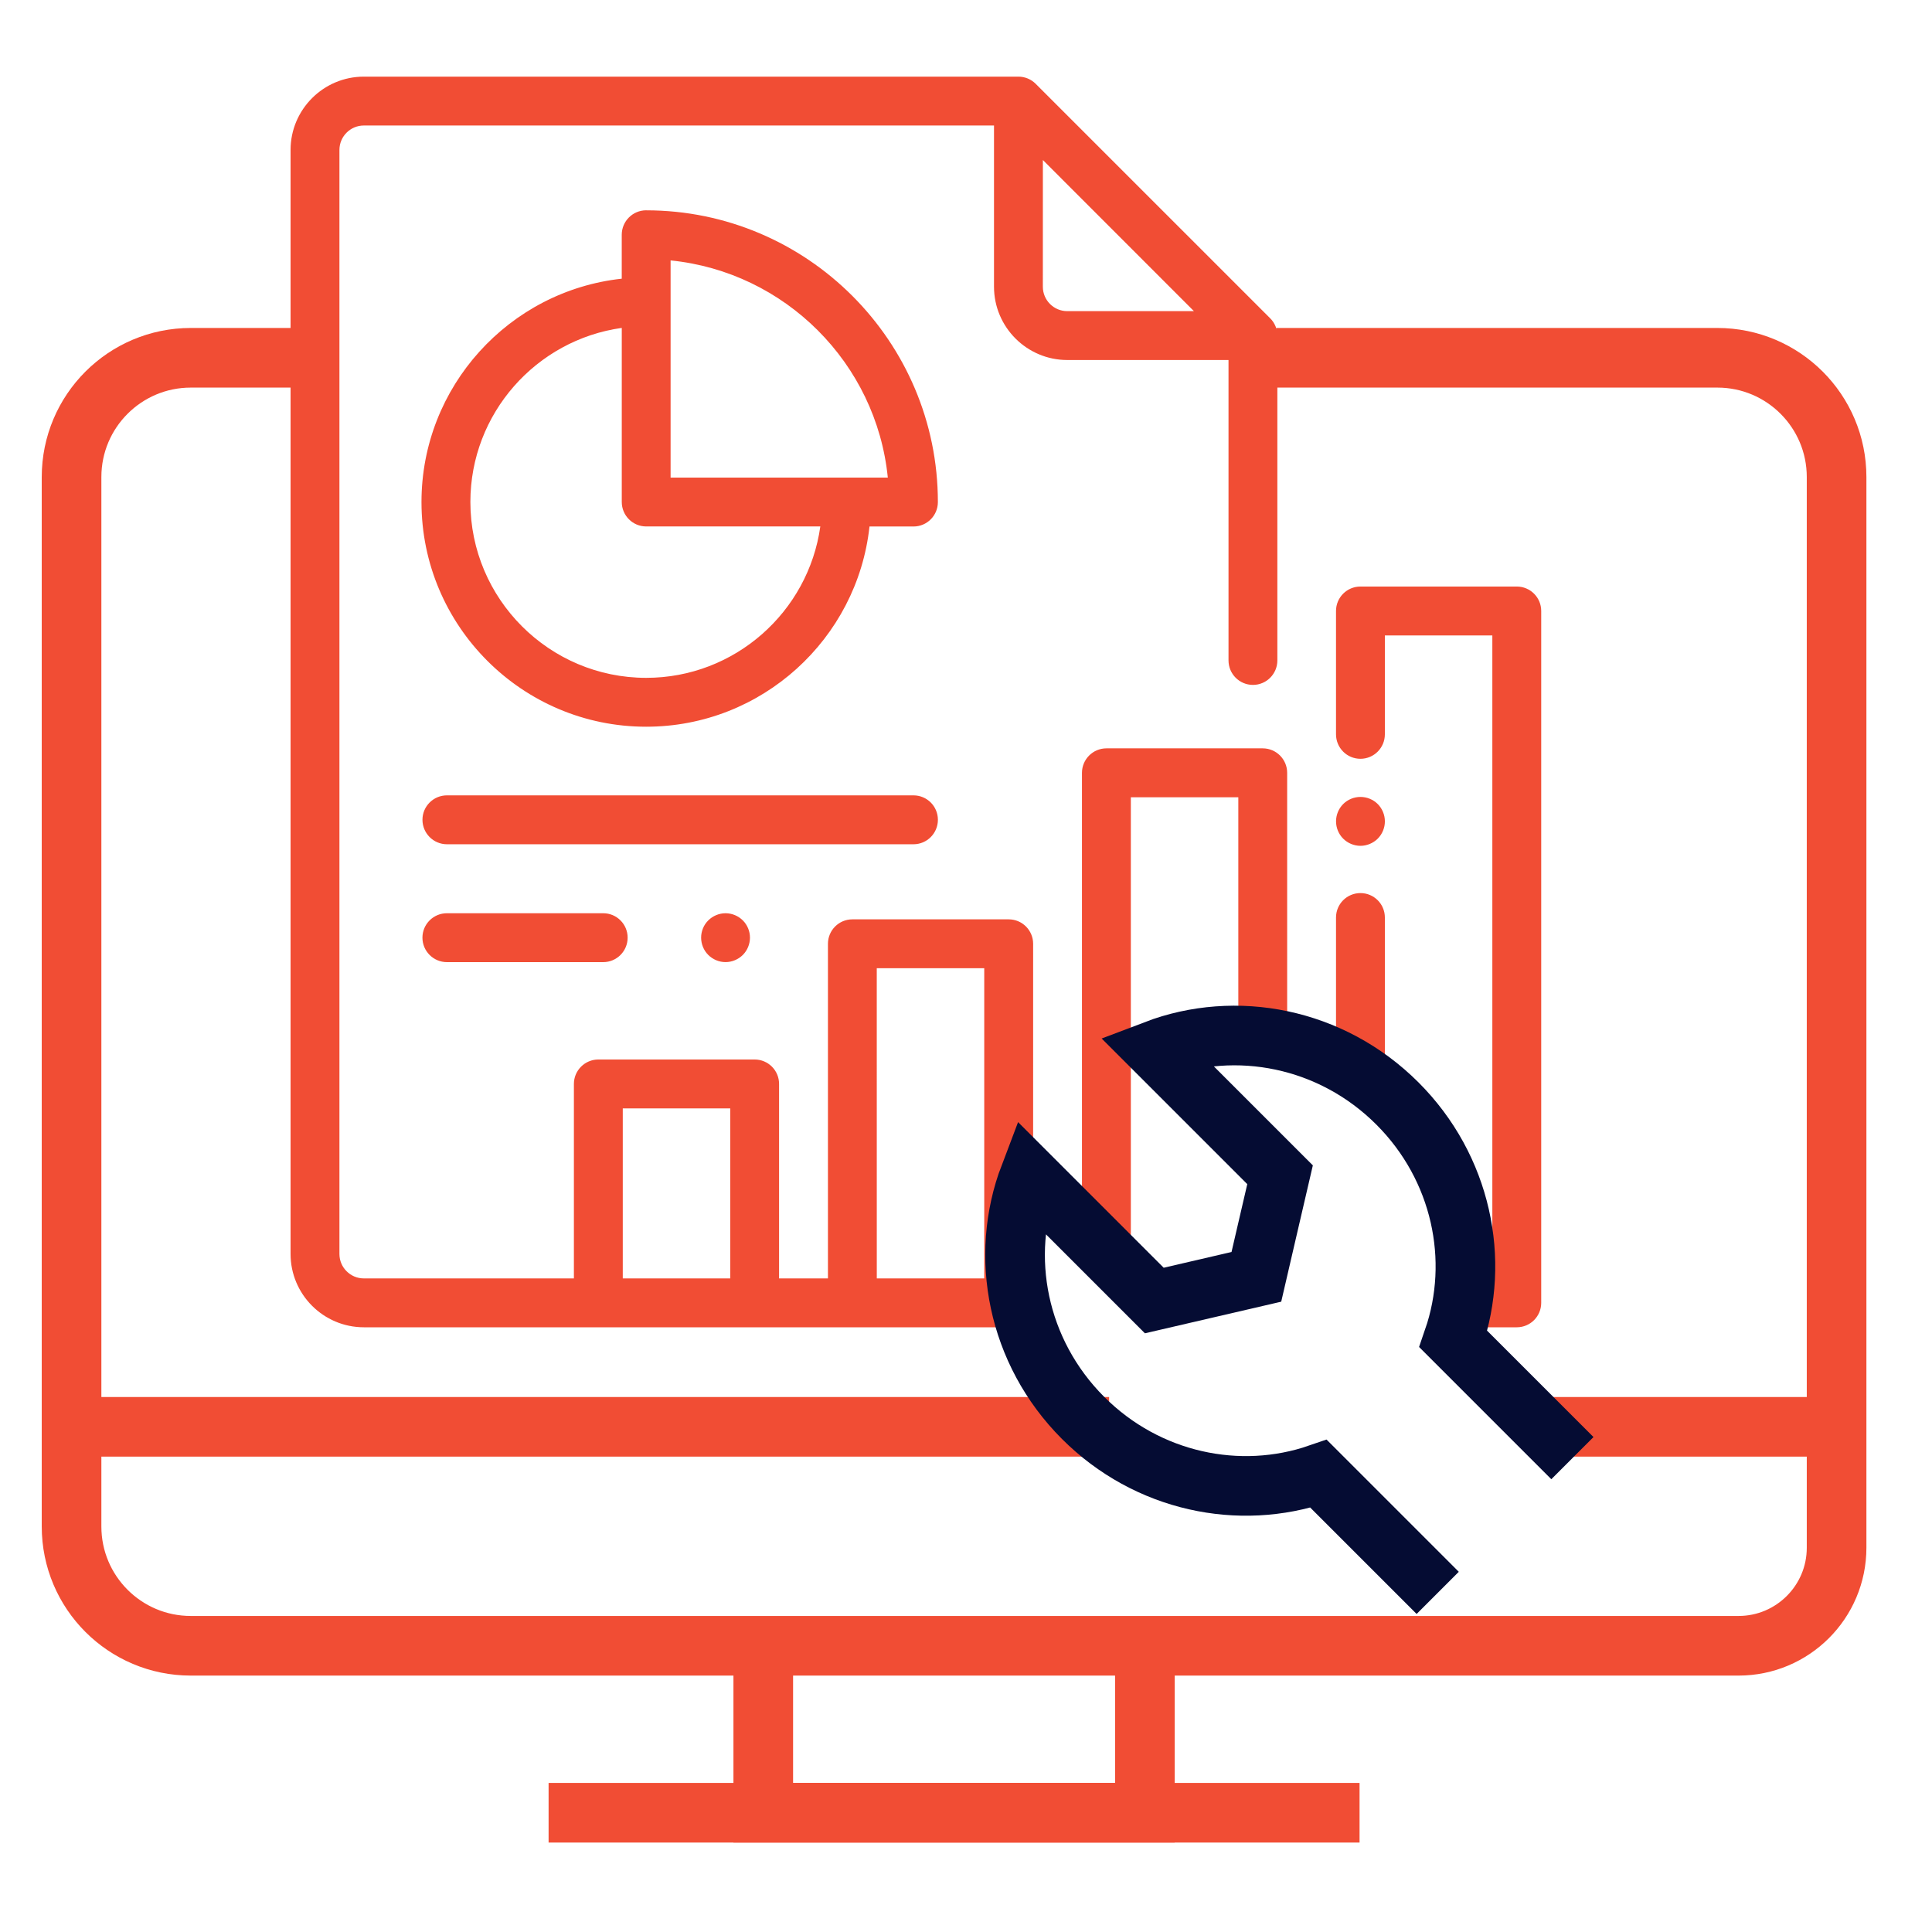 <?xml version="1.0" encoding="UTF-8" standalone="no"?>
<svg
   xmlns:dc="http://purl.org/dc/elements/1.1/"
   xmlns:cc="http://creativecommons.org/ns#"
   xmlns:rdf="http://www.w3.org/1999/02/22-rdf-syntax-ns#"
   xmlns:svg="http://www.w3.org/2000/svg"
   xmlns="http://www.w3.org/2000/svg"
   xmlns:sodipodi="http://sodipodi.sourceforge.net/DTD/sodipodi-0.dtd"
   xmlns:inkscape="http://www.inkscape.org/namespaces/inkscape"
   width="81"
   height="81"
   viewBox="0 0 81 81"
   fill="none"
   version="1.1"
   id="svg34"
   sodipodi:docname="competency-5.svg"
   inkscape:version="0.92.0 unknown">
  <defs
     id="defs38" />
  <sodipodi:namedview
     pagecolor="#ffffff"
     bordercolor="#666666"
     borderopacity="1"
     objecttolerance="10"
     gridtolerance="10"
     guidetolerance="10"
     inkscape:pageopacity="0"
     inkscape:pageshadow="2"
     inkscape:window-width="1847"
     inkscape:window-height="1053"
     id="namedview36"
     showgrid="false"
     inkscape:zoom="5.6568543"
     inkscape:cx="14.447902"
     inkscape:cy="27.252635"
     inkscape:window-x="73"
     inkscape:window-y="27"
     inkscape:window-maximized="1"
     inkscape:current-layer="svg34" />
  <path
     d="M 3,59.82 V 64 c 0,2.761 2.239,5 5,5 h 25.319 39.569 v 0 C 75.159,69 77,67.159 77,64.889 V 59.82 m -74,0 V 20 C 3,17.239 5.239,15 8,15 H 10.618 14 M 3,59.82 h 43.5 m 30.5,0 V 20 c 0,-2.761 -2.239,-5 -5,-5 H 70.471 53.5 M 77,59.82 H 65"
     id="path2"
     inkscape:connector-curvature="0"
     style="stroke:#f14d34;stroke-width:2.5"
     sodipodi:nodetypes="csscccsccsscccccsscccc" />
  <path
     d="M32 69V76H48V69"
     stroke="#F14D34"
     stroke-width="2.5"
     id="path12" />
  <path
     d="M57 76H23"
     stroke="#F14D34"
     stroke-width="2.5"
     id="path14" />
  <path
     style="fill:#f14d34;fill-opacity:1;stroke-width:0.102"
     d="m 58.061,45.598 v -7.131 c 0,-0.566 -0.458,-1.024 -1.024,-1.024 -0.566,0 -1.024,0.458 -1.024,1.024 v 7.131 m -4.377,9.078 1.683,-0.534 1.247,-5.222 -4.046,-4.551 3.445,-0.802 V 32.401 c 0,-0.566 -0.458,-1.026 -1.024,-1.026 h -6.553 c -0.566,0 -1.026,0.46 -1.026,1.026 v 19.197 m -2.047,2 V 39.57 c 0,-0.566 -0.458,-1.026 -1.024,-1.026 h -6.555 c -0.566,0 -1.024,0.46 -1.024,1.026 v 14.028 h -2.049 v -8.154 c 0,-0.566 -0.458,-1.024 -1.024,-1.024 H 25.087 c -0.566,0 -1.026,0.458 -1.026,1.024 v 8.154 h -8.806 c -0.565,0 -1.024,-0.459 -1.024,-1.024 V 6.286 c 0,-0.565 0.459,-1.024 1.024,-1.024 h 26.419 v 6.759 c 0,1.694 1.379,3.073 3.073,3.073 h 6.759 v 12.595 c 0,0.566 0.458,1.026 1.024,1.026 0.566,0 1.024,-0.46 1.024,-1.026 v -13.62 c 0,-0.272 -0.107,-0.53 -0.299,-0.722 L 43.422,3.514 C 43.23,3.322 42.969,3.213 42.697,3.213 H 15.255 c -1.694,0 -3.073,1.379 -3.073,3.073 V 52.574 c 0,1.694 1.379,3.073 3.073,3.073 H 42.312 m 18,0 h 3.28 c 0.566,0 1.024,-0.458 1.024,-1.024 V 25.615 c 0,-0.566 -0.458,-1.024 -1.024,-1.024 h -6.555 c -0.566,0 -1.024,0.458 -1.024,1.024 v 5.172 c 0,0.566 0.458,1.026 1.024,1.026 0.566,0 1.024,-0.46 1.024,-1.026 v -4.146 h 4.506 v 26.958 H 60.314 M 43.723,6.709 50.056,13.045 h -5.31 c -0.565,0 -1.024,-0.459 -1.024,-1.024 z M 27.091,8.817 c -0.566,0 -1.024,0.46 -1.024,1.026 v 1.841 c -4.714,0.512 -8.396,4.518 -8.396,9.366 0,5.194 4.226,9.418 9.42,9.418 4.848,0 8.852,-3.68 9.363,-8.394 h 1.843 c 0.566,0 1.024,-0.458 1.024,-1.024 0,-6.744 -5.486,-12.232 -12.23,-12.232 z m 1.024,2.101 c 4.798,0.482 8.626,4.307 9.107,9.105 h -9.107 z m -2.047,2.83 v 7.298 c 0,0.566 0.458,1.026 1.024,1.026 h 7.3 c -0.5,3.581 -3.584,6.347 -7.3,6.347 -4.064,0 -7.371,-3.309 -7.371,-7.373 0,-3.717 2.766,-6.798 6.347,-7.298 z m -7.33,19.598 c -0.566,0 -1.026,0.458 -1.026,1.024 0,0.566 0.46,1.026 1.026,1.026 h 19.56 c 0.566,0 1.024,-0.46 1.024,-1.026 0,-0.566 -0.458,-1.024 -1.024,-1.024 z m 38.3,0.066 c -0.269,0 -0.534,0.108 -0.725,0.299 -0.19,0.19 -0.299,0.455 -0.299,0.725 0,0.269 0.108,0.534 0.299,0.725 0.19,0.19 0.455,0.301 0.725,0.301 0.269,0 0.534,-0.111 0.725,-0.301 0.19,-0.19 0.299,-0.455 0.299,-0.725 0,-0.269 -0.108,-0.534 -0.299,-0.725 -0.19,-0.191 -0.455,-0.299 -0.725,-0.299 z M 49.099,43.885 l 4.062,4.854 -0.721,4.201 -3.814,0.733 L 47.411,53.562 V 33.425 h 4.506 v 10.173 m -33.18,-5.31 c -0.566,0 -1.026,0.458 -1.026,1.024 0,0.566 0.46,1.026 1.026,1.026 h 6.553 c 0.566,0 1.024,-0.46 1.024,-1.026 0,-0.566 -0.458,-1.024 -1.024,-1.024 z m 11.682,0 c -0.27,0 -0.534,0.111 -0.725,0.301 -0.192,0.19 -0.299,0.453 -0.299,0.722 0,0.269 0.107,0.534 0.299,0.725 0.19,0.19 0.454,0.301 0.725,0.301 0.269,0 0.534,-0.111 0.725,-0.301 0.19,-0.19 0.299,-0.455 0.299,-0.725 0,-0.269 -0.108,-0.532 -0.299,-0.722 -0.19,-0.19 -0.455,-0.301 -0.725,-0.301 z m 6.34,2.305 h 4.506 V 53.598 H 36.76 Z M 26.11,46.47 h 4.506 v 7.128 h -4.506 z"
     id="path2-7"
     inkscape:connector-curvature="0"
     sodipodi:nodetypes="csssccccccssssccssssccscsscsssscsscscssccsssssccssssssscsccccccsscsscsscssscccccsscsscsssssssscscscscsccccccccsssssssscscscccscccccccccc" />
  <path
     inkscape:connector-curvature="0"
     style="stroke:#050c33;stroke-width:2.5"
     d="m 65.924,61.133 -4.992,-4.992 c 1.142,-3.312 0.353,-7.179 -2.344,-9.876 -2.772,-2.772 -6.782,-3.528 -10.152,-2.244 l 5.231,5.231 -0.57,2.455 -0.423,1.825 -4.279,0.993 -5.231,-5.231 c -1.284,3.371 -0.528,7.38 2.244,10.152 2.697,2.697 6.564,3.486 9.876,2.344 l 4.992,4.992"
     id="path8-3"
     sodipodi:nodetypes="ccsccccccscc" />
</svg>
